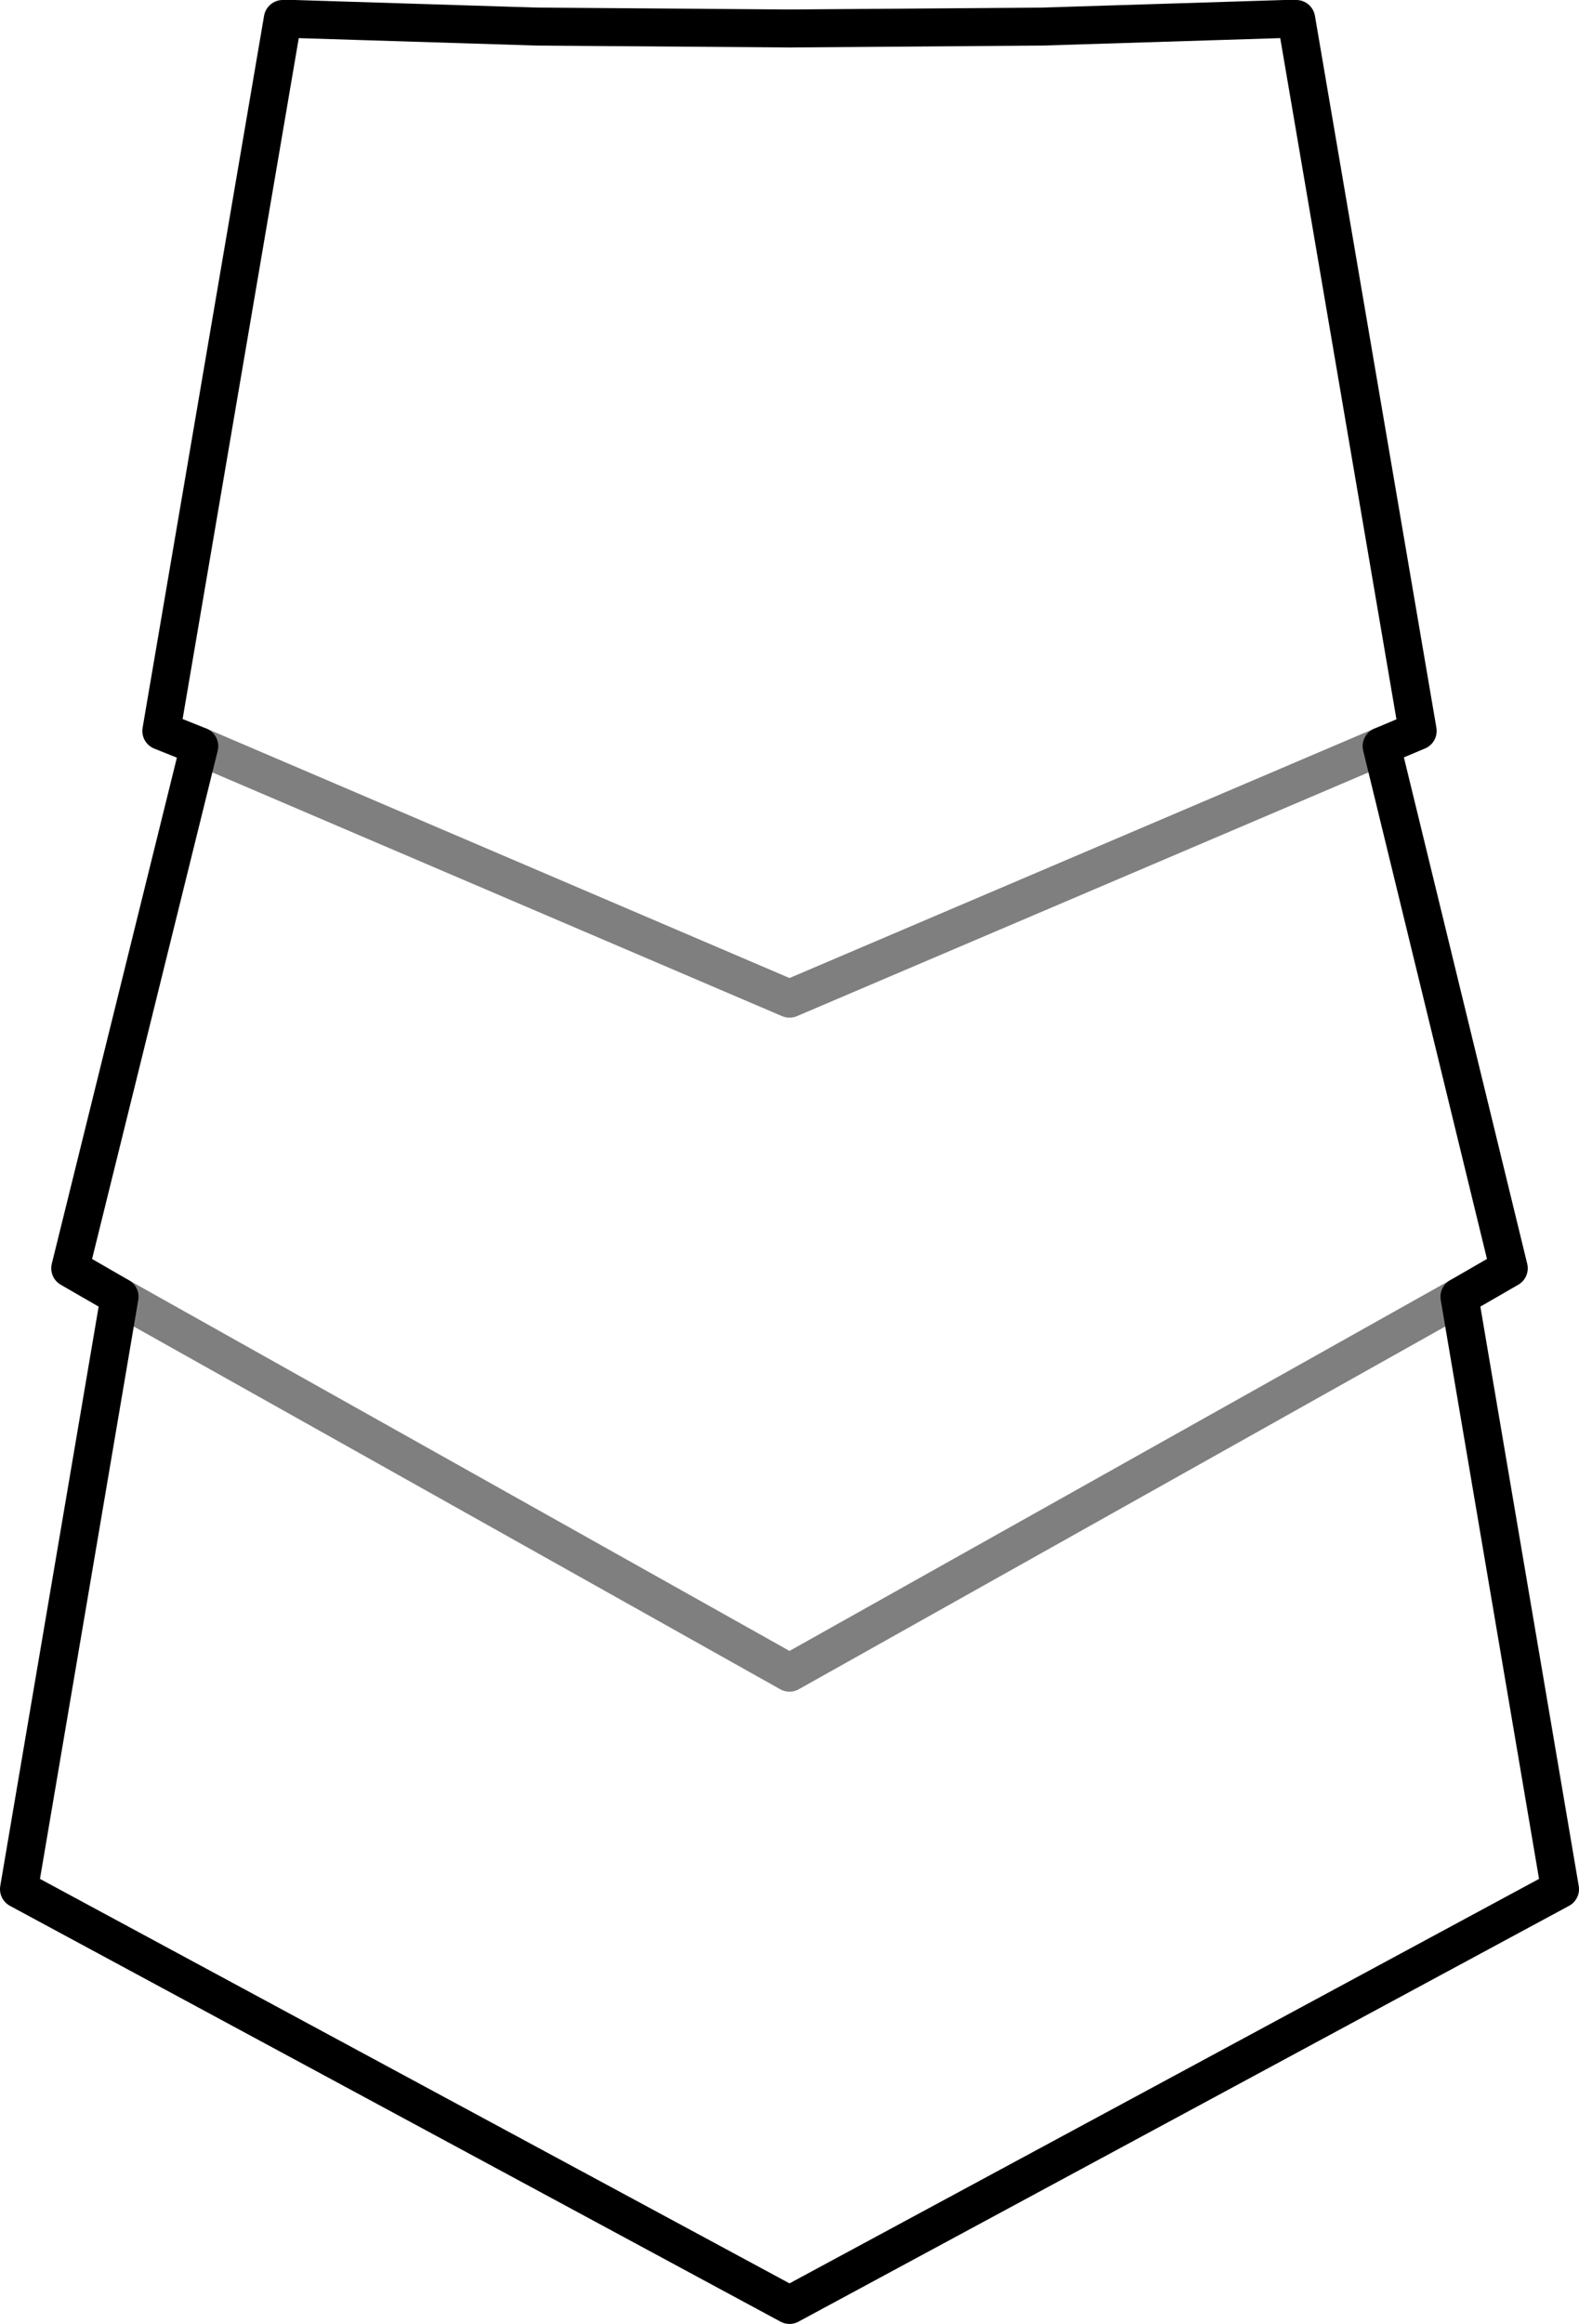 <?xml version="1.0" encoding="UTF-8" standalone="no"?>
<svg xmlns:xlink="http://www.w3.org/1999/xlink" height="61.2px" width="41.6px" xmlns="http://www.w3.org/2000/svg">
  <g transform="matrix(1.0, 0.0, 0.0, 1.0, -379.1, -317.6)">
    <path d="M415.5 337.25 L416.45 336.85 413.25 318.1 412.95 318.1 411.35 318.15 406.55 318.3 399.9 318.35 393.25 318.3 388.45 318.15 386.85 318.1 386.55 318.1 383.35 336.85 384.35 337.25 380.95 351.0 382.25 351.75 379.6 367.35 399.9 378.3 420.2 367.35 417.55 351.75 418.85 351.0 415.5 337.25" fill="none" stroke="#000000" stroke-linecap="round" stroke-linejoin="round" stroke-width="1.0"/>
    <path d="M384.35 337.25 L399.9 343.9 415.5 337.25 M382.25 351.75 L399.9 361.65 417.55 351.75" fill="none" stroke="#000000" stroke-linecap="round" stroke-linejoin="round" stroke-opacity="0.502" stroke-width="1.0"/>
  </g>
</svg>
